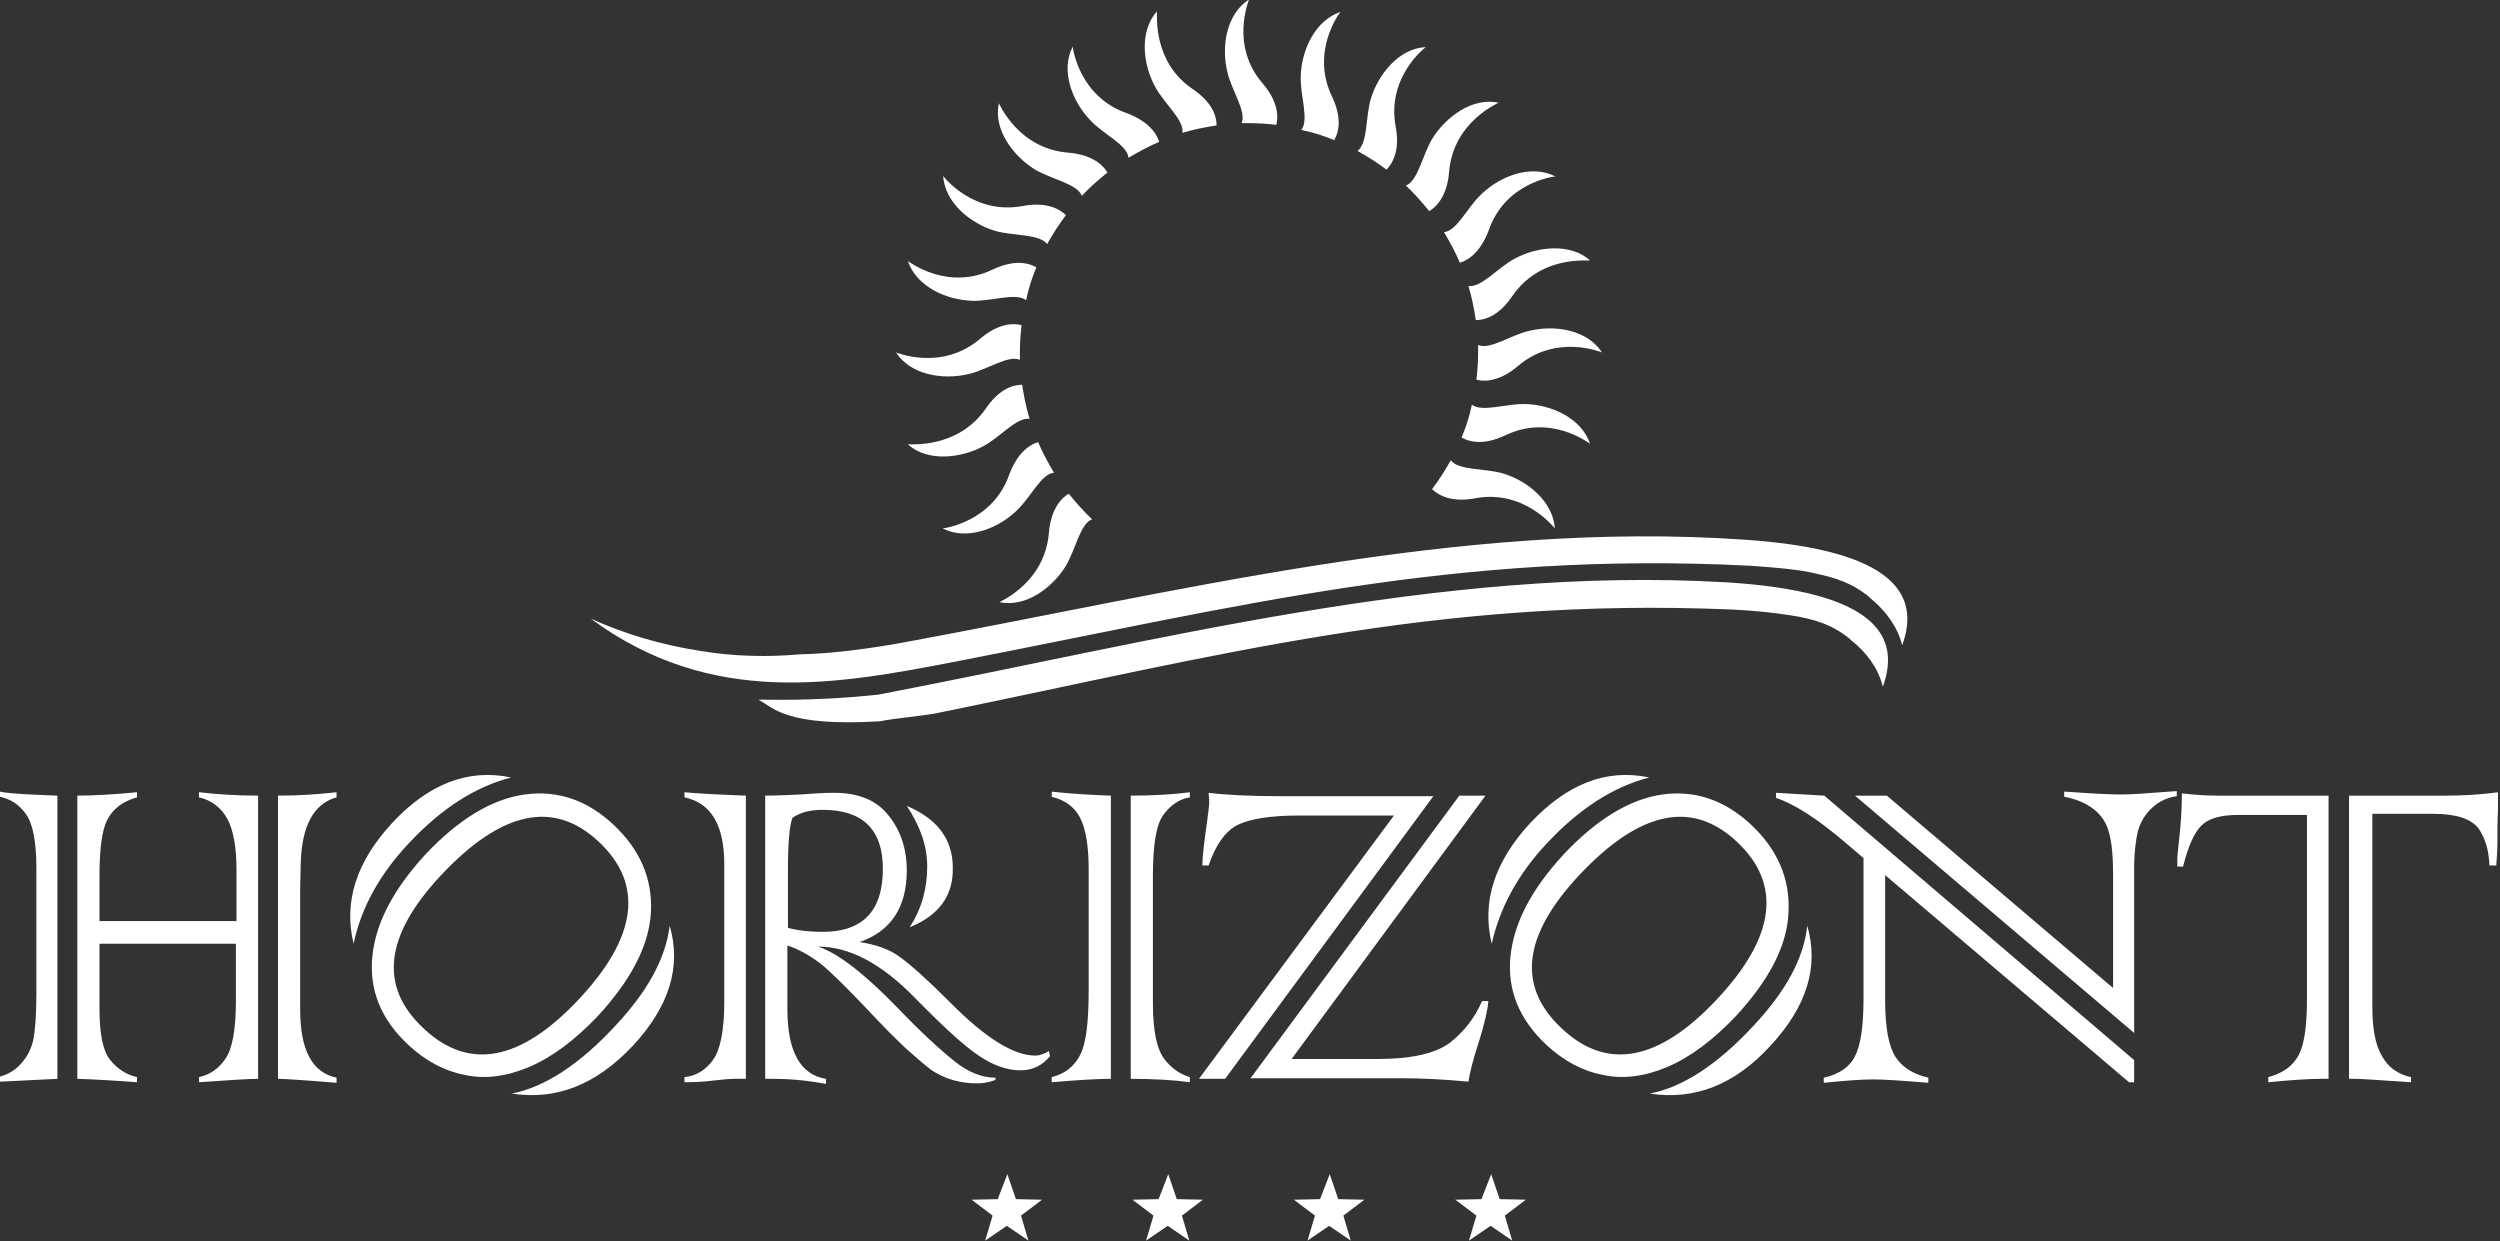 <svg width="141" height="70" viewBox="0 0 141 70" fill="none" xmlns="http://www.w3.org/2000/svg">
<rect x="0" y="0" width="141" height="70" fill="#333333" stroke="none"/>
<g clip-path="url(#clip0)">
<path fill-rule="evenodd" clip-rule="evenodd" d="M65.89 66.223L66.371 67.632L67.846 67.663L66.66 68.56L67.076 69.968L65.858 69.136L64.64 69.968L65.056 68.56L63.87 67.663L65.345 67.632L65.89 66.223ZM56.816 66.223L57.297 67.632L58.772 67.663L57.586 68.56L58.002 69.968L56.784 69.136L55.566 69.968L55.983 68.56L54.796 67.663L56.271 67.632L56.816 66.223ZM84.102 66.223L84.583 67.632L86.058 67.663L84.871 68.56L85.288 69.968L84.07 69.136L82.852 69.968L83.268 68.56L82.082 67.663L83.557 67.632L84.102 66.223ZM74.996 66.223L75.477 67.632L76.952 67.663L75.766 68.56L76.182 69.968L74.964 69.136L73.746 69.968L74.162 68.56L72.976 67.663L74.451 67.632L74.996 66.223Z" fill="white"/>
<path fill-rule="evenodd" clip-rule="evenodd" d="M93.048 61.678C94.875 61.326 96.831 60.078 98.883 57.869C100.711 55.917 101.737 54.06 101.929 52.204C102.602 54.541 101.897 56.781 99.845 58.989C97.825 61.198 95.549 62.062 93.048 61.678ZM93.016 43.85C91.028 44.362 89.104 45.578 87.276 47.531C85.609 49.291 84.583 51.212 84.134 53.228C83.557 50.86 84.294 48.587 86.314 46.411C88.398 44.202 90.611 43.338 93.016 43.85ZM96.831 56.365C100.134 52.844 100.518 49.867 97.953 47.467C95.42 45.098 92.471 45.739 89.072 49.355C85.865 52.78 85.545 55.661 88.11 58.029C90.643 60.398 93.561 59.854 96.831 56.365ZM51.301 52.3C51.975 51.276 52.295 50.123 52.295 48.875C52.295 47.723 51.91 46.603 51.141 45.45C52.872 46.187 53.738 47.339 53.738 48.939C53.77 50.508 52.968 51.628 51.301 52.3ZM42.067 44.874V60.846H41.426C41.169 60.846 40.785 60.878 40.239 60.942C39.758 61.006 39.213 61.038 38.604 61.038V60.75C39.245 60.686 39.791 60.366 40.207 59.79C40.624 59.214 40.849 58.125 40.849 56.525V48.747C40.849 46.539 40.111 45.29 38.604 44.97V44.682C39.213 44.746 40.4 44.81 42.067 44.874ZM44.44 49.035V52.332C45.049 52.492 45.69 52.556 46.396 52.556C48.672 52.556 49.794 51.372 49.794 49.003C49.794 46.795 48.672 45.675 46.396 45.675C45.658 45.675 45.113 45.834 44.696 46.123C44.536 46.507 44.44 47.499 44.44 49.035ZM28.857 61.678C30.685 61.326 32.64 60.078 34.693 57.869C36.52 55.917 37.546 54.06 37.77 52.204C38.444 54.541 37.739 56.781 35.686 58.989C33.602 61.198 31.358 62.062 28.857 61.678ZM28.825 43.85C26.837 44.362 24.913 45.578 23.086 47.531C21.418 49.291 20.36 51.212 19.943 53.228C19.366 50.86 20.104 48.587 22.124 46.411C24.176 44.202 26.42 43.338 28.825 43.85ZM32.64 56.365C35.943 52.844 36.328 49.867 33.763 47.467C31.23 45.098 28.28 45.739 24.881 49.355C21.675 52.78 21.354 55.661 23.919 58.029C26.452 60.398 29.37 59.854 32.64 56.365ZM3.238 44.874V60.846L0 61.006V60.718C0.481 60.59 0.898 60.334 1.25 59.918C1.571 59.534 1.796 59.086 1.892 58.573C1.988 58.061 2.052 57.197 2.052 55.949V48.971C2.052 47.499 1.86 46.475 1.475 45.931C1.09 45.386 0.609 45.066 0 44.938V44.65C0.641 44.778 1.699 44.81 3.238 44.874ZM15.679 60.846V44.874C16.769 44.874 17.859 44.81 18.982 44.682V44.97C17.699 45.322 17.026 46.571 16.962 48.651L16.929 50.092V56.941C16.929 59.214 17.603 60.494 18.982 60.782V61.07C17.058 60.91 15.967 60.846 15.679 60.846ZM14.557 44.874V60.846C14.108 60.846 12.986 60.91 11.222 61.038V60.75C11.831 60.622 12.344 60.27 12.729 59.694C13.114 59.118 13.306 58.029 13.306 56.429V53.228H5.611V56.909C5.611 58.317 5.803 59.278 6.22 59.79C6.637 60.302 7.15 60.622 7.727 60.75V61.038C6.477 60.942 5.355 60.878 4.361 60.846V44.874C5.258 44.874 6.381 44.81 7.727 44.682V44.97C6.926 45.194 6.381 45.611 6.06 46.219C5.739 46.827 5.611 47.915 5.611 49.419V51.948H13.338V49.067C13.338 47.819 13.178 46.859 12.825 46.187C12.473 45.547 11.928 45.13 11.222 44.97V44.682C12.312 44.81 13.434 44.874 14.557 44.874ZM33.699 57.325C32.416 58.669 31.133 59.63 29.851 60.174C28.568 60.718 27.35 60.878 26.196 60.622C25.041 60.398 23.983 59.822 23.021 58.925C21.482 57.485 20.809 55.821 21.001 53.932C21.194 52.044 22.188 50.156 23.983 48.203C25.843 46.219 27.735 45.066 29.594 44.81C31.454 44.554 33.121 45.13 34.596 46.507C36.103 47.915 36.809 49.579 36.712 51.436C36.616 53.324 35.59 55.277 33.699 57.325ZM43.606 60.846H43.157V44.874C43.766 44.874 44.408 44.842 45.113 44.81C45.915 44.746 46.556 44.714 47.037 44.714C48.416 44.714 49.442 45.13 50.115 45.995C50.788 46.827 51.141 47.851 51.141 49.099C51.141 51.18 50.243 52.524 48.48 53.132C49.345 53.26 50.115 53.516 50.692 53.932C51.333 54.38 52.295 55.245 53.578 56.525C55.566 58.541 57.169 59.534 58.387 59.534C58.644 59.534 58.9 59.438 59.157 59.278L59.221 59.566C58.804 60.078 58.259 60.366 57.554 60.366C56.784 60.366 55.983 60.078 55.149 59.502C54.347 58.958 53.193 57.901 51.622 56.301C49.73 54.349 47.903 53.388 46.139 53.388C47.229 53.74 48.736 54.893 50.628 56.845C51.943 58.221 53.033 59.214 53.834 59.854C54.636 60.494 55.405 60.782 56.143 60.782V60.91C55.79 61.038 55.469 61.102 55.117 61.102C54.123 61.102 53.289 60.846 52.552 60.366C52.167 60.078 51.686 59.662 51.077 59.118C50.468 58.541 49.762 57.837 48.929 56.941C47.71 55.661 46.812 54.765 46.235 54.316C45.594 53.836 44.985 53.516 44.408 53.324V56.909C44.408 59.31 45.145 60.622 46.588 60.846V61.134C45.402 60.91 44.408 60.846 43.606 60.846ZM63.774 60.846V44.874C65.024 44.874 66.147 44.81 67.108 44.682V44.97C66.499 45.066 66.018 45.419 65.633 45.931C65.217 46.475 65.024 47.627 65.024 49.355V56.589C65.024 58.157 65.249 59.182 65.666 59.726C66.082 60.27 66.563 60.59 67.108 60.75V61.038C66.179 60.91 65.056 60.846 63.774 60.846ZM62.652 44.874V60.846C61.914 60.846 60.824 60.91 59.317 61.038V60.75C60.087 60.558 60.632 60.11 60.952 59.438C61.273 58.766 61.401 57.549 61.401 55.821V49.035C61.401 47.723 61.241 46.763 60.92 46.123C60.6 45.514 60.087 45.13 59.317 44.938V44.65C60.535 44.778 61.658 44.842 62.652 44.874ZM70.507 60.846L82.306 44.874H83.781L72.848 59.726H77.721C79.645 59.726 80.992 59.406 81.793 58.797C82.563 58.189 83.172 57.421 83.589 56.461H83.942C83.91 56.909 83.749 57.677 83.397 58.797C83.044 59.854 82.884 60.59 82.819 61.006C81.473 60.878 80.222 60.814 79.1 60.814H70.507V60.846ZM80.864 44.874L69.096 60.846H67.621L78.619 45.995H73.297C71.629 45.995 70.475 46.187 69.77 46.539C69.064 46.923 68.551 47.691 68.166 48.811H67.814C67.814 48.331 67.91 47.531 68.07 46.411C68.135 45.867 68.199 45.483 68.199 45.258C68.199 45.226 68.199 45.034 68.166 44.714C69.193 44.842 70.571 44.906 72.335 44.906H80.864V44.874ZM97.889 57.325C96.607 58.669 95.324 59.63 94.042 60.174C92.759 60.718 91.541 60.878 90.386 60.622C89.232 60.398 88.174 59.822 87.212 58.925C85.673 57.485 85 55.821 85.192 53.932C85.385 52.044 86.379 50.156 88.174 48.203C90.034 46.219 91.925 45.066 93.753 44.81C95.613 44.554 97.28 45.13 98.755 46.507C100.262 47.915 100.967 49.579 100.871 51.436C100.807 53.324 99.781 55.277 97.889 57.325ZM120.398 58.285L104.622 44.874H106.418L119.179 55.725V49.419C119.179 48.363 119.115 47.563 118.955 46.987C118.826 46.443 118.538 45.995 118.089 45.642C117.64 45.29 117.095 45.066 116.422 44.938V44.65C116.422 44.65 116.614 44.65 116.967 44.682C118.281 44.778 119.179 44.81 119.66 44.81C120.109 44.81 121.135 44.746 122.77 44.618V44.906C122.257 44.97 121.776 45.194 121.392 45.547C121.007 45.899 120.75 46.315 120.59 46.827C120.462 47.339 120.366 48.075 120.366 49.003V58.285H120.398ZM102.891 44.874L120.366 59.79V61.038H120.077L106.322 49.355V56.397C106.322 57.933 106.514 58.989 106.899 59.598C107.284 60.206 107.925 60.59 108.759 60.782V61.07C107.22 60.942 106.194 60.878 105.648 60.878C105.039 60.878 104.109 60.942 102.859 61.07V60.782C103.725 60.59 104.334 60.174 104.622 59.566C104.943 58.958 105.103 57.869 105.103 56.301V48.395L104.013 47.467C102.506 46.187 101.224 45.354 100.166 45.002V44.714L102.891 44.874ZM132.87 60.846H132.485V44.874H137.968C138.962 44.874 139.956 44.81 140.918 44.682C140.918 44.874 140.918 45.226 140.886 45.739C140.854 46.219 140.854 46.795 140.854 47.467C140.854 47.915 140.822 48.363 140.79 48.811H140.405C140.373 47.979 140.181 47.307 139.796 46.731C139.379 46.187 138.545 45.899 137.231 45.899H133.8V56.749C133.8 57.997 133.96 58.925 134.345 59.566C134.698 60.206 135.243 60.59 135.98 60.75V61.038C134.089 60.91 133.095 60.846 132.87 60.846ZM126.329 44.874H131.331V60.846H130.882C130.241 60.846 129.247 60.91 127.932 61.038V60.75C128.766 60.526 129.343 60.11 129.664 59.47C129.985 58.83 130.113 57.773 130.113 56.301V45.963H126.233C125.239 45.963 124.566 46.155 124.149 46.571C123.732 46.987 123.412 47.755 123.123 48.875H122.802C122.802 48.747 122.802 48.587 122.802 48.459C122.802 48.267 122.834 48.011 122.866 47.691C122.995 46.603 123.059 45.642 123.059 44.746C123.604 44.81 124.277 44.874 125.079 44.874H126.329Z" fill="white"/>
<path fill-rule="evenodd" clip-rule="evenodd" d="M81.729 9.698C81.633 10.883 81.152 11.587 80.607 11.907C80.19 11.395 79.774 10.915 79.293 10.466C79.966 10.21 80.222 8.77 80.767 7.842C81.537 6.593 83.044 5.473 84.519 5.793C84.423 5.857 81.954 6.914 81.729 9.698ZM83.974 12.963C83.557 14.083 82.948 14.627 82.339 14.819C82.082 14.211 81.761 13.635 81.441 13.091C82.178 13.027 82.755 11.683 83.557 10.947C84.615 9.922 86.379 9.25 87.725 9.954C87.597 9.954 84.904 10.306 83.974 12.963ZM85.288 16.708C84.615 17.7 83.878 18.052 83.236 18.052C83.14 17.412 83.012 16.772 82.82 16.132C83.557 16.228 84.455 15.107 85.417 14.595C86.699 13.891 88.591 13.699 89.681 14.691C89.585 14.723 86.892 14.371 85.288 16.708ZM85.609 20.645C84.711 21.413 83.878 21.573 83.269 21.413C83.333 20.901 83.365 20.389 83.365 19.877C83.365 19.748 83.365 19.588 83.365 19.46C84.038 19.748 85.224 18.884 86.25 18.66C87.693 18.308 89.521 18.596 90.354 19.877C90.258 19.845 87.757 18.82 85.609 20.645ZM84.904 24.55C83.814 25.062 83.012 24.998 82.435 24.678C82.691 24.07 82.884 23.461 83.012 22.821C83.589 23.269 84.936 22.757 86.026 22.789C87.501 22.821 89.2 23.589 89.681 25.03C89.585 24.966 87.437 23.333 84.904 24.55ZM83.204 28.102C82.018 28.326 81.249 28.038 80.767 27.59C81.152 27.078 81.505 26.534 81.826 25.958C82.242 26.534 83.717 26.406 84.743 26.694C86.154 27.11 87.597 28.294 87.693 29.799C87.629 29.735 85.962 27.59 83.204 28.102ZM59.157 30.055C59.253 28.871 59.734 28.166 60.279 27.846C60.696 28.358 61.113 28.839 61.594 29.287C60.92 29.543 60.664 30.983 60.119 31.911C59.349 33.16 57.842 34.28 56.367 33.96C56.464 33.896 58.932 32.84 59.157 30.055ZM56.912 26.79C57.329 25.67 57.938 25.126 58.548 24.934C58.804 25.542 59.125 26.118 59.445 26.662C58.708 26.726 58.131 28.07 57.329 28.807C56.271 29.831 54.508 30.503 53.161 29.799C53.289 29.799 55.983 29.415 56.912 26.79ZM55.598 23.045C56.271 22.053 57.009 21.701 57.65 21.701C57.746 22.341 57.874 22.981 58.067 23.621C57.329 23.525 56.431 24.646 55.47 25.158C54.187 25.862 52.295 26.054 51.205 25.062C51.301 25.03 53.995 25.35 55.598 23.045ZM55.277 19.108C56.175 18.34 57.009 18.18 57.618 18.34C57.554 18.852 57.522 19.364 57.522 19.877C57.522 20.005 57.522 20.133 57.522 20.293C56.848 20.005 55.662 20.869 54.636 21.093C53.193 21.445 51.365 21.157 50.532 19.877C50.628 19.909 53.129 20.933 55.277 19.108ZM55.983 15.204C57.073 14.691 57.874 14.755 58.452 15.075C58.195 15.684 58.003 16.292 57.874 16.932C57.297 16.484 55.95 16.996 54.86 16.964C53.386 16.932 51.686 16.164 51.205 14.723C51.301 14.787 53.45 16.42 55.983 15.204ZM57.682 11.619C58.868 11.395 59.638 11.683 60.119 12.131C59.734 12.643 59.381 13.187 59.061 13.763C58.612 13.187 57.169 13.315 56.143 13.027C54.732 12.611 53.289 11.427 53.193 9.922C53.257 10.018 54.925 12.131 57.682 11.619ZM60.247 8.61C61.433 8.706 62.139 9.186 62.459 9.73C61.946 10.146 61.465 10.562 61.017 11.043C60.76 10.37 59.317 10.114 58.387 9.57C57.137 8.802 56.015 7.298 56.335 5.825C56.399 5.921 57.458 8.386 60.247 8.61ZM63.517 6.369C64.64 6.786 65.185 7.394 65.377 8.002C64.768 8.258 64.191 8.578 63.646 8.898C63.582 8.162 62.235 7.586 61.498 6.786C60.471 5.729 59.798 3.969 60.504 2.625C60.504 2.753 60.888 5.441 63.517 6.369ZM67.269 5.025C68.263 5.697 68.615 6.433 68.615 7.074C67.974 7.17 67.333 7.298 66.692 7.49C66.788 6.754 65.666 5.857 65.153 4.897C64.447 3.617 64.255 1.76 65.249 0.64C65.281 0.768 64.96 3.457 67.269 5.025ZM71.213 4.705C71.982 5.601 72.142 6.433 71.982 7.042C71.469 6.978 70.956 6.946 70.443 6.946C70.315 6.946 70.187 6.946 70.026 6.946C70.315 6.273 69.449 5.089 69.225 4.065C68.872 2.625 69.161 0.8 70.443 -0.032C70.411 0.096 69.385 2.593 71.213 4.705ZM75.124 5.441C75.637 6.529 75.573 7.33 75.253 7.906C74.643 7.65 74.034 7.458 73.393 7.33C73.842 6.754 73.329 5.409 73.361 4.321C73.393 2.849 74.162 1.152 75.605 0.672C75.541 0.736 73.906 2.913 75.124 5.441ZM45.113 36.904C46.62 36.872 48.416 36.68 50.628 36.296C66.371 33.416 82.275 29.319 98.402 30.439C106.899 31.015 108.31 33.576 107.284 36.392C107.027 35.368 106.386 34.472 105.488 33.736C105.424 33.672 105.36 33.608 105.264 33.544C104.751 33.16 104.078 32.712 102.603 32.391C102.41 32.359 102.218 32.295 102.025 32.263C101.192 32.103 100.134 32.007 98.755 31.911C82.018 31.047 69.866 34.216 54.027 37.288C47.229 38.601 40.175 39.945 33.314 34.888C35.142 35.72 37.226 36.36 39.502 36.712C41.426 37.032 43.318 37.065 45.113 36.904ZM42.773 39.465C43.029 39.433 45.626 39.593 49.538 39.177C65.281 36.168 81.184 31.911 97.312 32.84C105.809 33.352 107.22 35.88 106.194 38.729C105.937 37.705 105.296 36.808 104.398 36.104C104.334 36.04 104.27 35.976 104.174 35.912C103.661 35.528 102.987 35.08 101.512 34.792C101.32 34.76 101.128 34.728 100.935 34.696C100.102 34.568 99.044 34.44 97.665 34.376C80.928 33.672 68.776 36.968 52.937 40.201C52.231 40.361 50.34 40.521 49.634 40.681C44.247 41.001 43.606 39.881 42.773 39.465ZM78.716 7.138C78.94 8.322 78.651 9.09 78.203 9.57C77.689 9.186 77.144 8.834 76.567 8.514C77.144 8.066 77.016 6.626 77.305 5.601C77.722 4.193 78.908 2.721 80.415 2.657C80.319 2.721 78.203 4.385 78.716 7.138Z" fill="white"/>
</g>
<defs>
<clipPath id="clip0">
<rect width="140.886" height="70" fill="white"/>
</clipPath>
</defs>
</svg>
